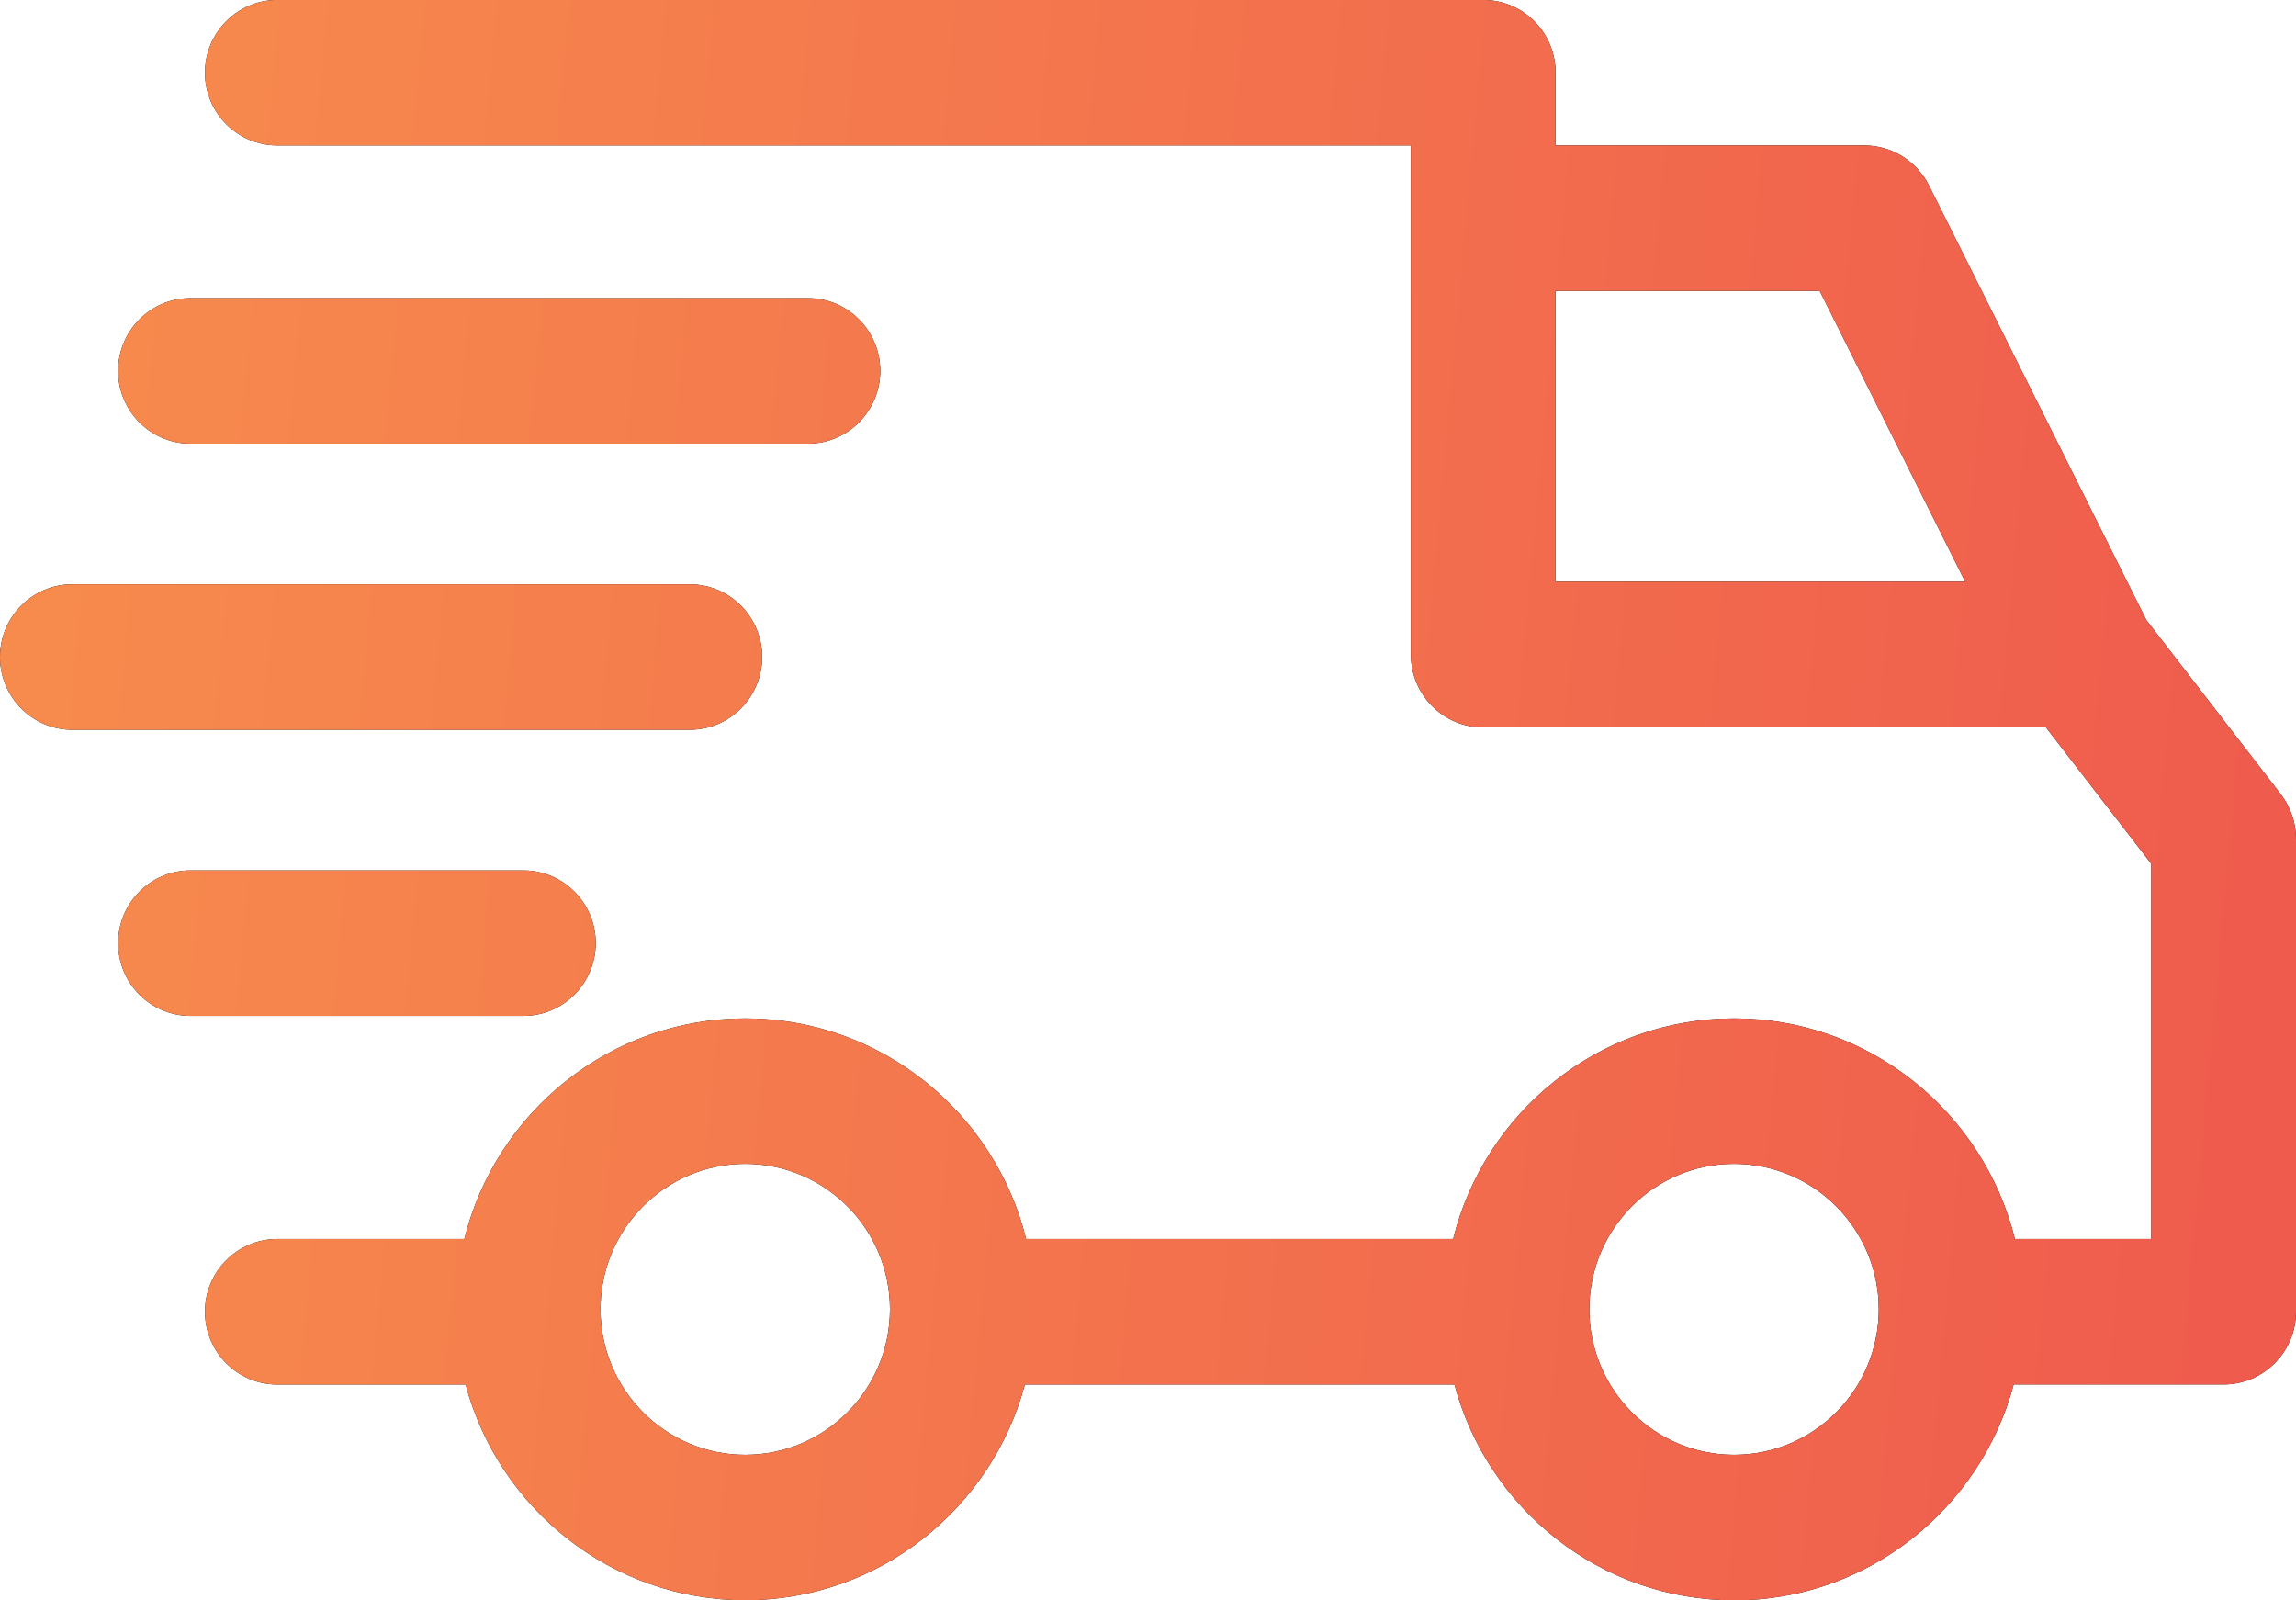 <svg xmlns="http://www.w3.org/2000/svg" width="33" height="23" viewBox="0 0 33 23"><defs><linearGradient id="w53ta" x1="33" x2="0" y1="13" y2="10" gradientUnits="userSpaceOnUse"><stop offset="0" stop-color="#ef5b4d"/><stop offset="1" stop-color="#f78b4d"/></linearGradient></defs><g><g><path d="M24.923 22.999c-1.922 0-3.543-1.318-4.018-3.101H14.73c-.476 1.783-2.097 3.1-4.019 3.1-1.922 0-3.543-1.317-4.019-3.1H3.986c-.574 0-1.04-.468-1.04-1.047 0-.577.466-1.045 1.04-1.045h2.688c.45-1.819 2.09-3.17 4.037-3.17s3.587 1.351 4.037 3.17h6.138c.45-1.819 2.09-3.17 4.037-3.17 1.948 0 3.587 1.351 4.037 3.17h1.96v-5.392l-1.514-1.96h-8.088c-.574 0-1.04-.469-1.04-1.047V2.09H3.986c-.574 0-1.04-.468-1.04-1.045s.466-1.046 1.04-1.046h17.332c.575 0 1.04.469 1.04 1.046V2.09h4.437c.393 0 .753.223.93.575l3.12 6.238h-.002l1.939 2.512c.141.183.218.409.218.641v6.795c0 .577-.466 1.046-1.04 1.046h-3.018C28.467 21.681 26.846 23 24.923 23zm2.08-4.183c0-1.153-.933-2.09-2.08-2.09s-2.08.937-2.08 2.09c0 1.155.933 2.092 2.08 2.092s2.08-.937 2.08-2.092zm-14.212 0c0-1.153-.933-2.09-2.08-2.09s-2.08.937-2.08 2.09c0 1.155.933 2.092 2.08 2.092s2.08-.937 2.08-2.092zM26.154 4.18h-3.796v4.18h5.887zM8.562 13.554c0 .578-.466 1.046-1.04 1.046H2.738c-.574 0-1.04-.468-1.04-1.046 0-.577.466-1.045 1.04-1.045h4.784c.574 0 1.04.468 1.04 1.045zm2.392-4.111c0 .576-.466 1.045-1.04 1.045H1.04C.466 10.488 0 10.02 0 9.443c0-.578.466-1.046 1.04-1.046h8.874c.574 0 1.04.468 1.04 1.046zm1.698-4.113c0 .577-.465 1.046-1.04 1.046H2.738c-.574 0-1.04-.469-1.04-1.046 0-.577.466-1.046 1.04-1.046h8.874c.575 0 1.04.469 1.04 1.046z"/><path fill="url(#w53ta)" d="M24.923 22.999c-1.922 0-3.543-1.318-4.018-3.101H14.73c-.476 1.783-2.097 3.1-4.019 3.1-1.922 0-3.543-1.317-4.019-3.1H3.986c-.574 0-1.04-.468-1.04-1.047 0-.577.466-1.045 1.04-1.045h2.688c.45-1.819 2.09-3.17 4.037-3.17s3.587 1.351 4.037 3.17h6.138c.45-1.819 2.09-3.17 4.037-3.17 1.948 0 3.587 1.351 4.037 3.17h1.96v-5.392l-1.514-1.96h-8.088c-.574 0-1.04-.469-1.04-1.047V2.09H3.986c-.574 0-1.04-.468-1.04-1.045s.466-1.046 1.04-1.046h17.332c.575 0 1.04.469 1.04 1.046V2.09h4.437c.393 0 .753.223.93.575l3.12 6.238h-.002l1.939 2.512c.141.183.218.409.218.641v6.795c0 .577-.466 1.046-1.04 1.046h-3.018C28.467 21.681 26.846 23 24.923 23zm2.08-4.183c0-1.153-.933-2.09-2.08-2.09s-2.08.937-2.08 2.09c0 1.155.933 2.092 2.08 2.092s2.08-.937 2.08-2.092zm-14.212 0c0-1.153-.933-2.09-2.08-2.09s-2.08.937-2.08 2.09c0 1.155.933 2.092 2.08 2.092s2.08-.937 2.08-2.092zM26.154 4.18h-3.796v4.18h5.887zM8.562 13.554c0 .578-.466 1.046-1.04 1.046H2.738c-.574 0-1.04-.468-1.04-1.046 0-.577.466-1.045 1.04-1.045h4.784c.574 0 1.04.468 1.04 1.045zm2.392-4.111c0 .576-.466 1.045-1.04 1.045H1.04C.466 10.488 0 10.02 0 9.443c0-.578.466-1.046 1.04-1.046h8.874c.574 0 1.04.468 1.04 1.046zm1.698-4.113c0 .577-.465 1.046-1.04 1.046H2.738c-.574 0-1.04-.469-1.04-1.046 0-.577.466-1.046 1.04-1.046h8.874c.575 0 1.04.469 1.04 1.046z"/></g></g></svg>